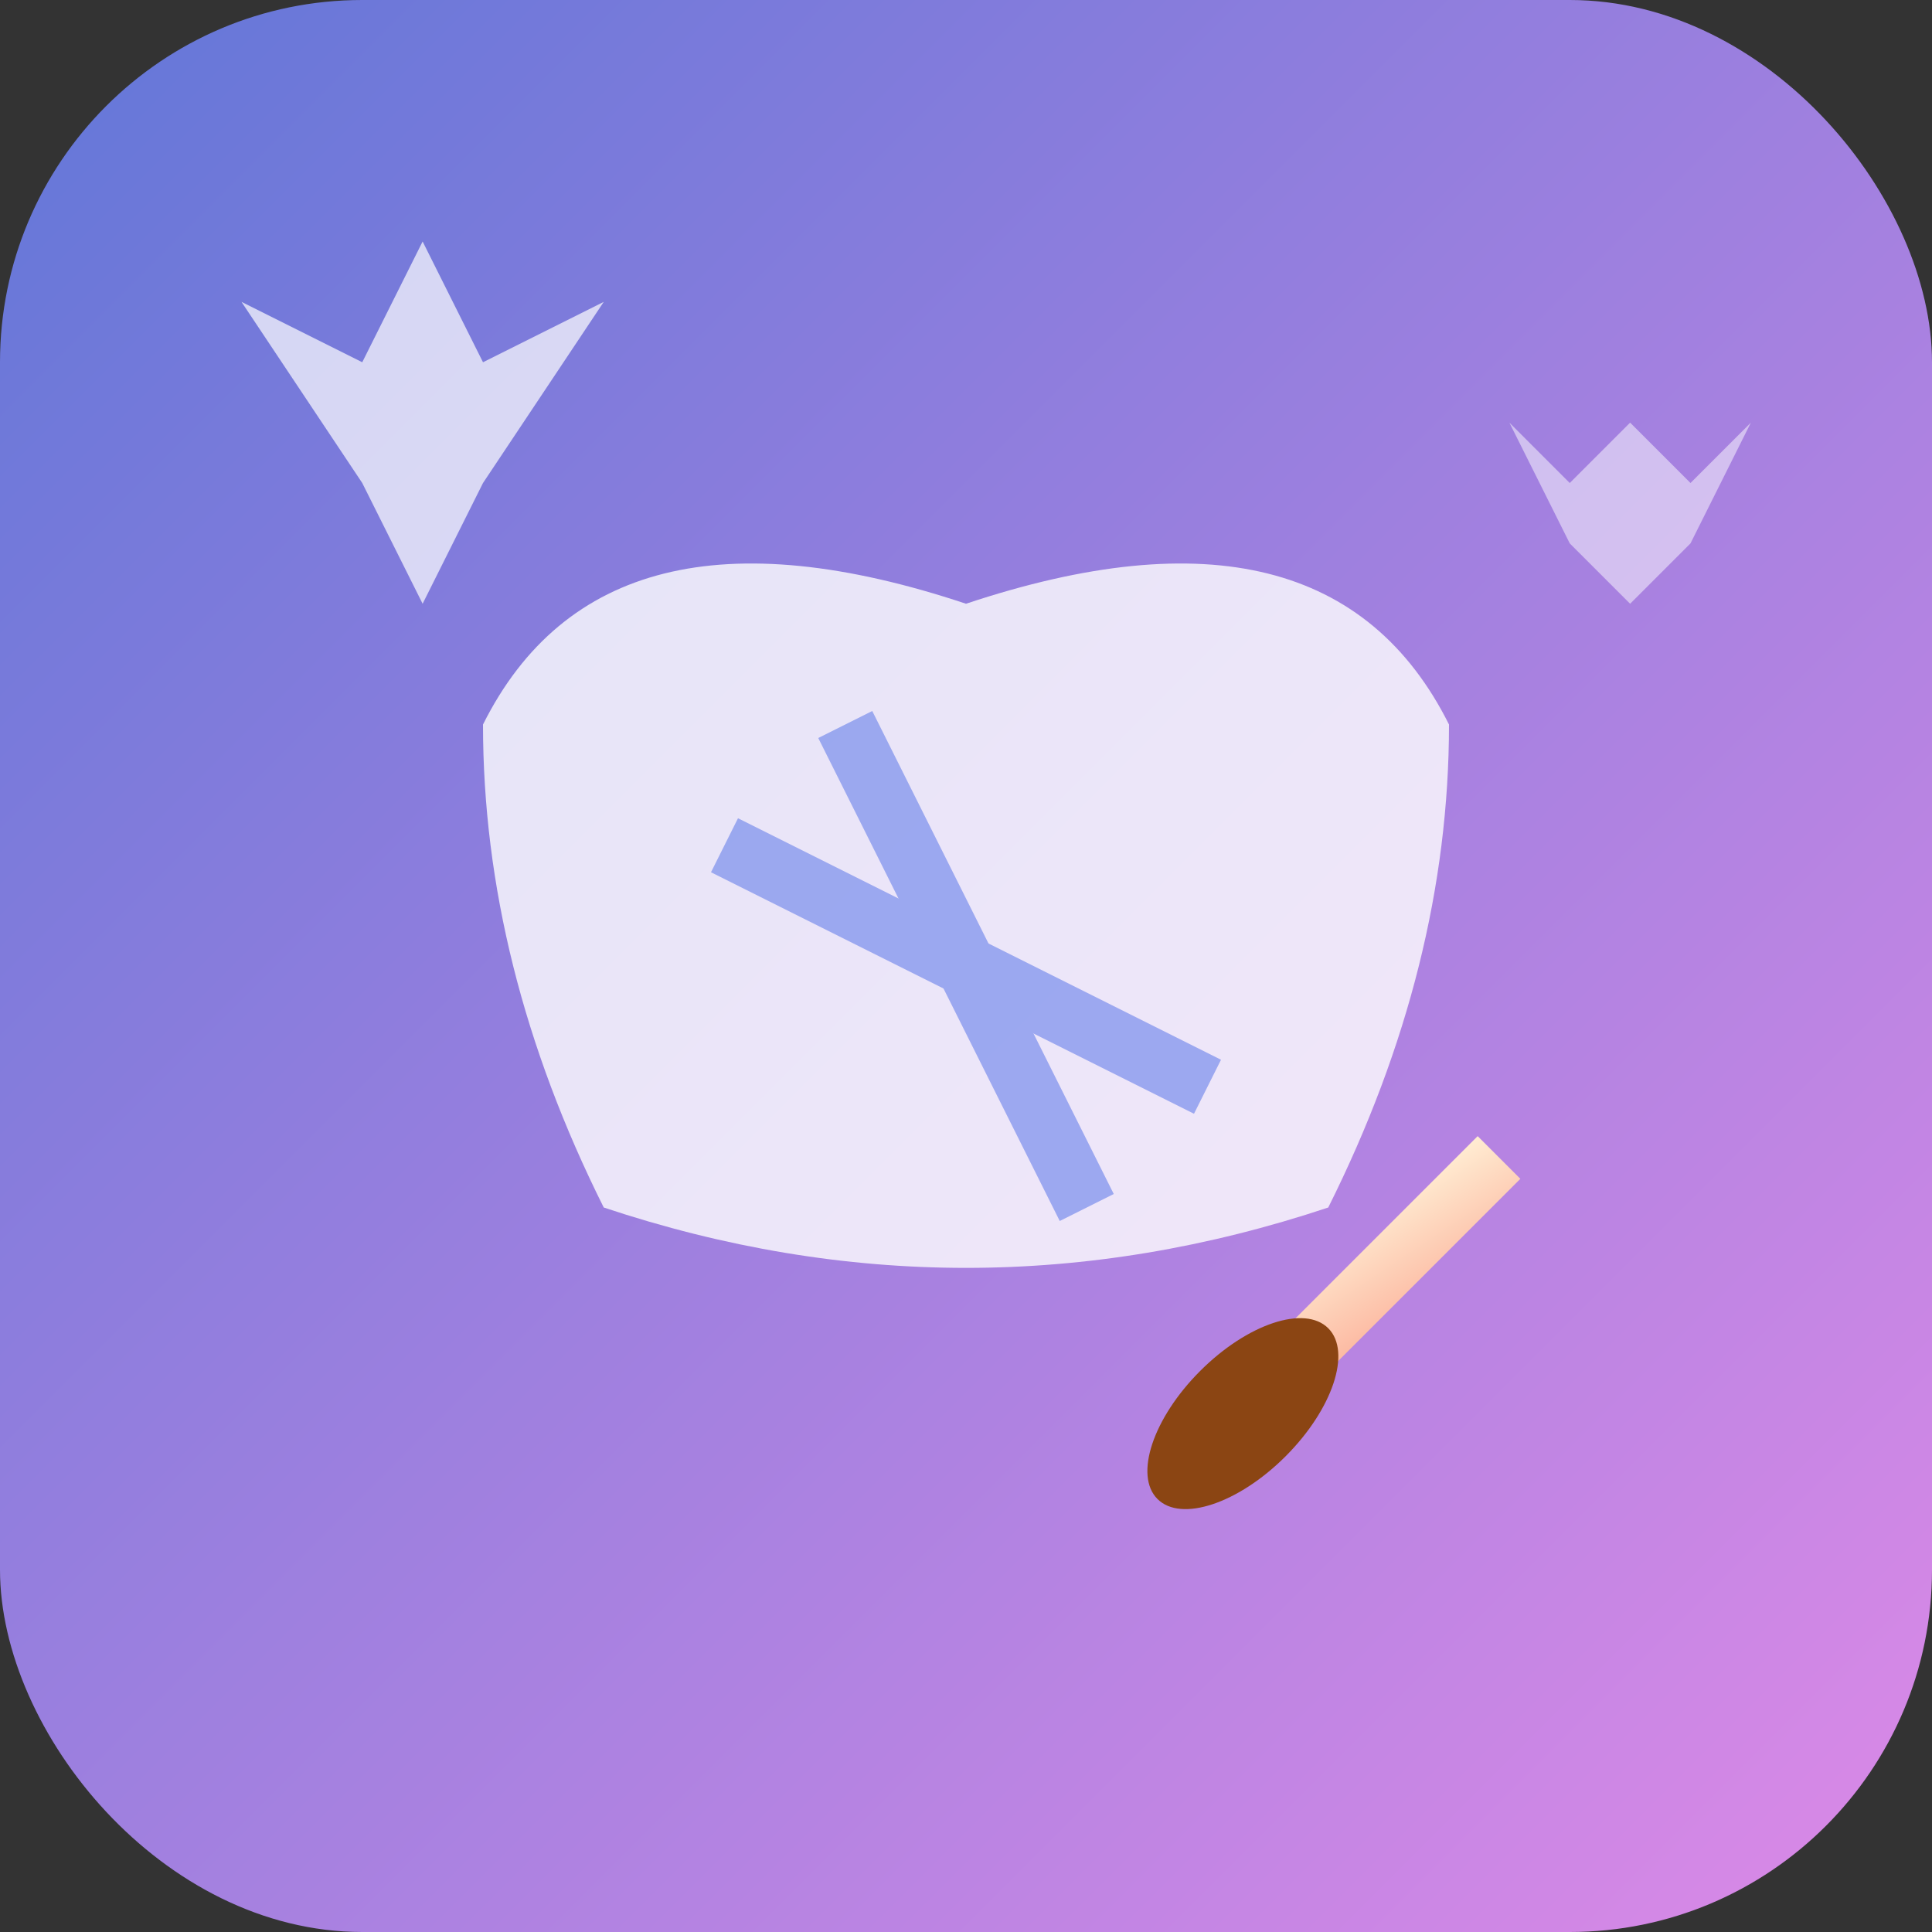 <svg xmlns="http://www.w3.org/2000/svg" viewBox="0 0 32 32" width="32" height="32">
  <rect x="0" y="0" width="32" height="32" fill="#333333" stroke="none"/>
  <defs>
    <linearGradient id="brainGrad" x1="0%" y1="0%" x2="100%" y2="100%">
      <stop offset="0%" style="stop-color:#667eea;stop-opacity:1" />
      <stop offset="100%" style="stop-color:#f093fb;stop-opacity:1" />
    </linearGradient>
    <linearGradient id="brushGrad" x1="0%" y1="0%" x2="100%" y2="100%">
      <stop offset="0%" style="stop-color:#ffecd2;stop-opacity:1" />
      <stop offset="100%" style="stop-color:#fcb69f;stop-opacity:1" />
    </linearGradient>
  </defs>

  <!-- 背景 -->
  <rect width="32" height="32" rx="6" fill="url(#brainGrad)" opacity="0.9"/>

  <!-- 简化的大脑 -->
  <path d="M8 12 Q10 8, 16 10 Q22 8, 24 12 Q24 16, 22 20 Q16 22, 10 20 Q8 16, 8 12 Z"
        fill="white" opacity="0.8"/>

  <!-- 神经网络线条 -->
  <g stroke="#667eea" stroke-width="1" fill="none" opacity="0.6">
    <line x1="12" y1="14" x2="20" y2="18"/>
    <line x1="14" y1="12" x2="18" y2="20"/>
  </g>

  <!-- 画笔 -->
  <g transform="translate(22, 22) rotate(45)">
    <rect x="-0.5" y="-4" width="1" height="5" fill="url(#brushGrad)"/>
    <ellipse cx="0" cy="2" rx="1" ry="2" fill="#8B4513"/>
  </g>

  <!-- 创意火花 -->
  <polygon points="6,6 7,4 8,6 10,5 8,8 7,10 6,8 4,5" fill="white" opacity="0.7"/>
  <polygon points="26,8 27,7 28,8 29,7 28,9 27,10 26,9 25,7" fill="white" opacity="0.5"/>
</svg>